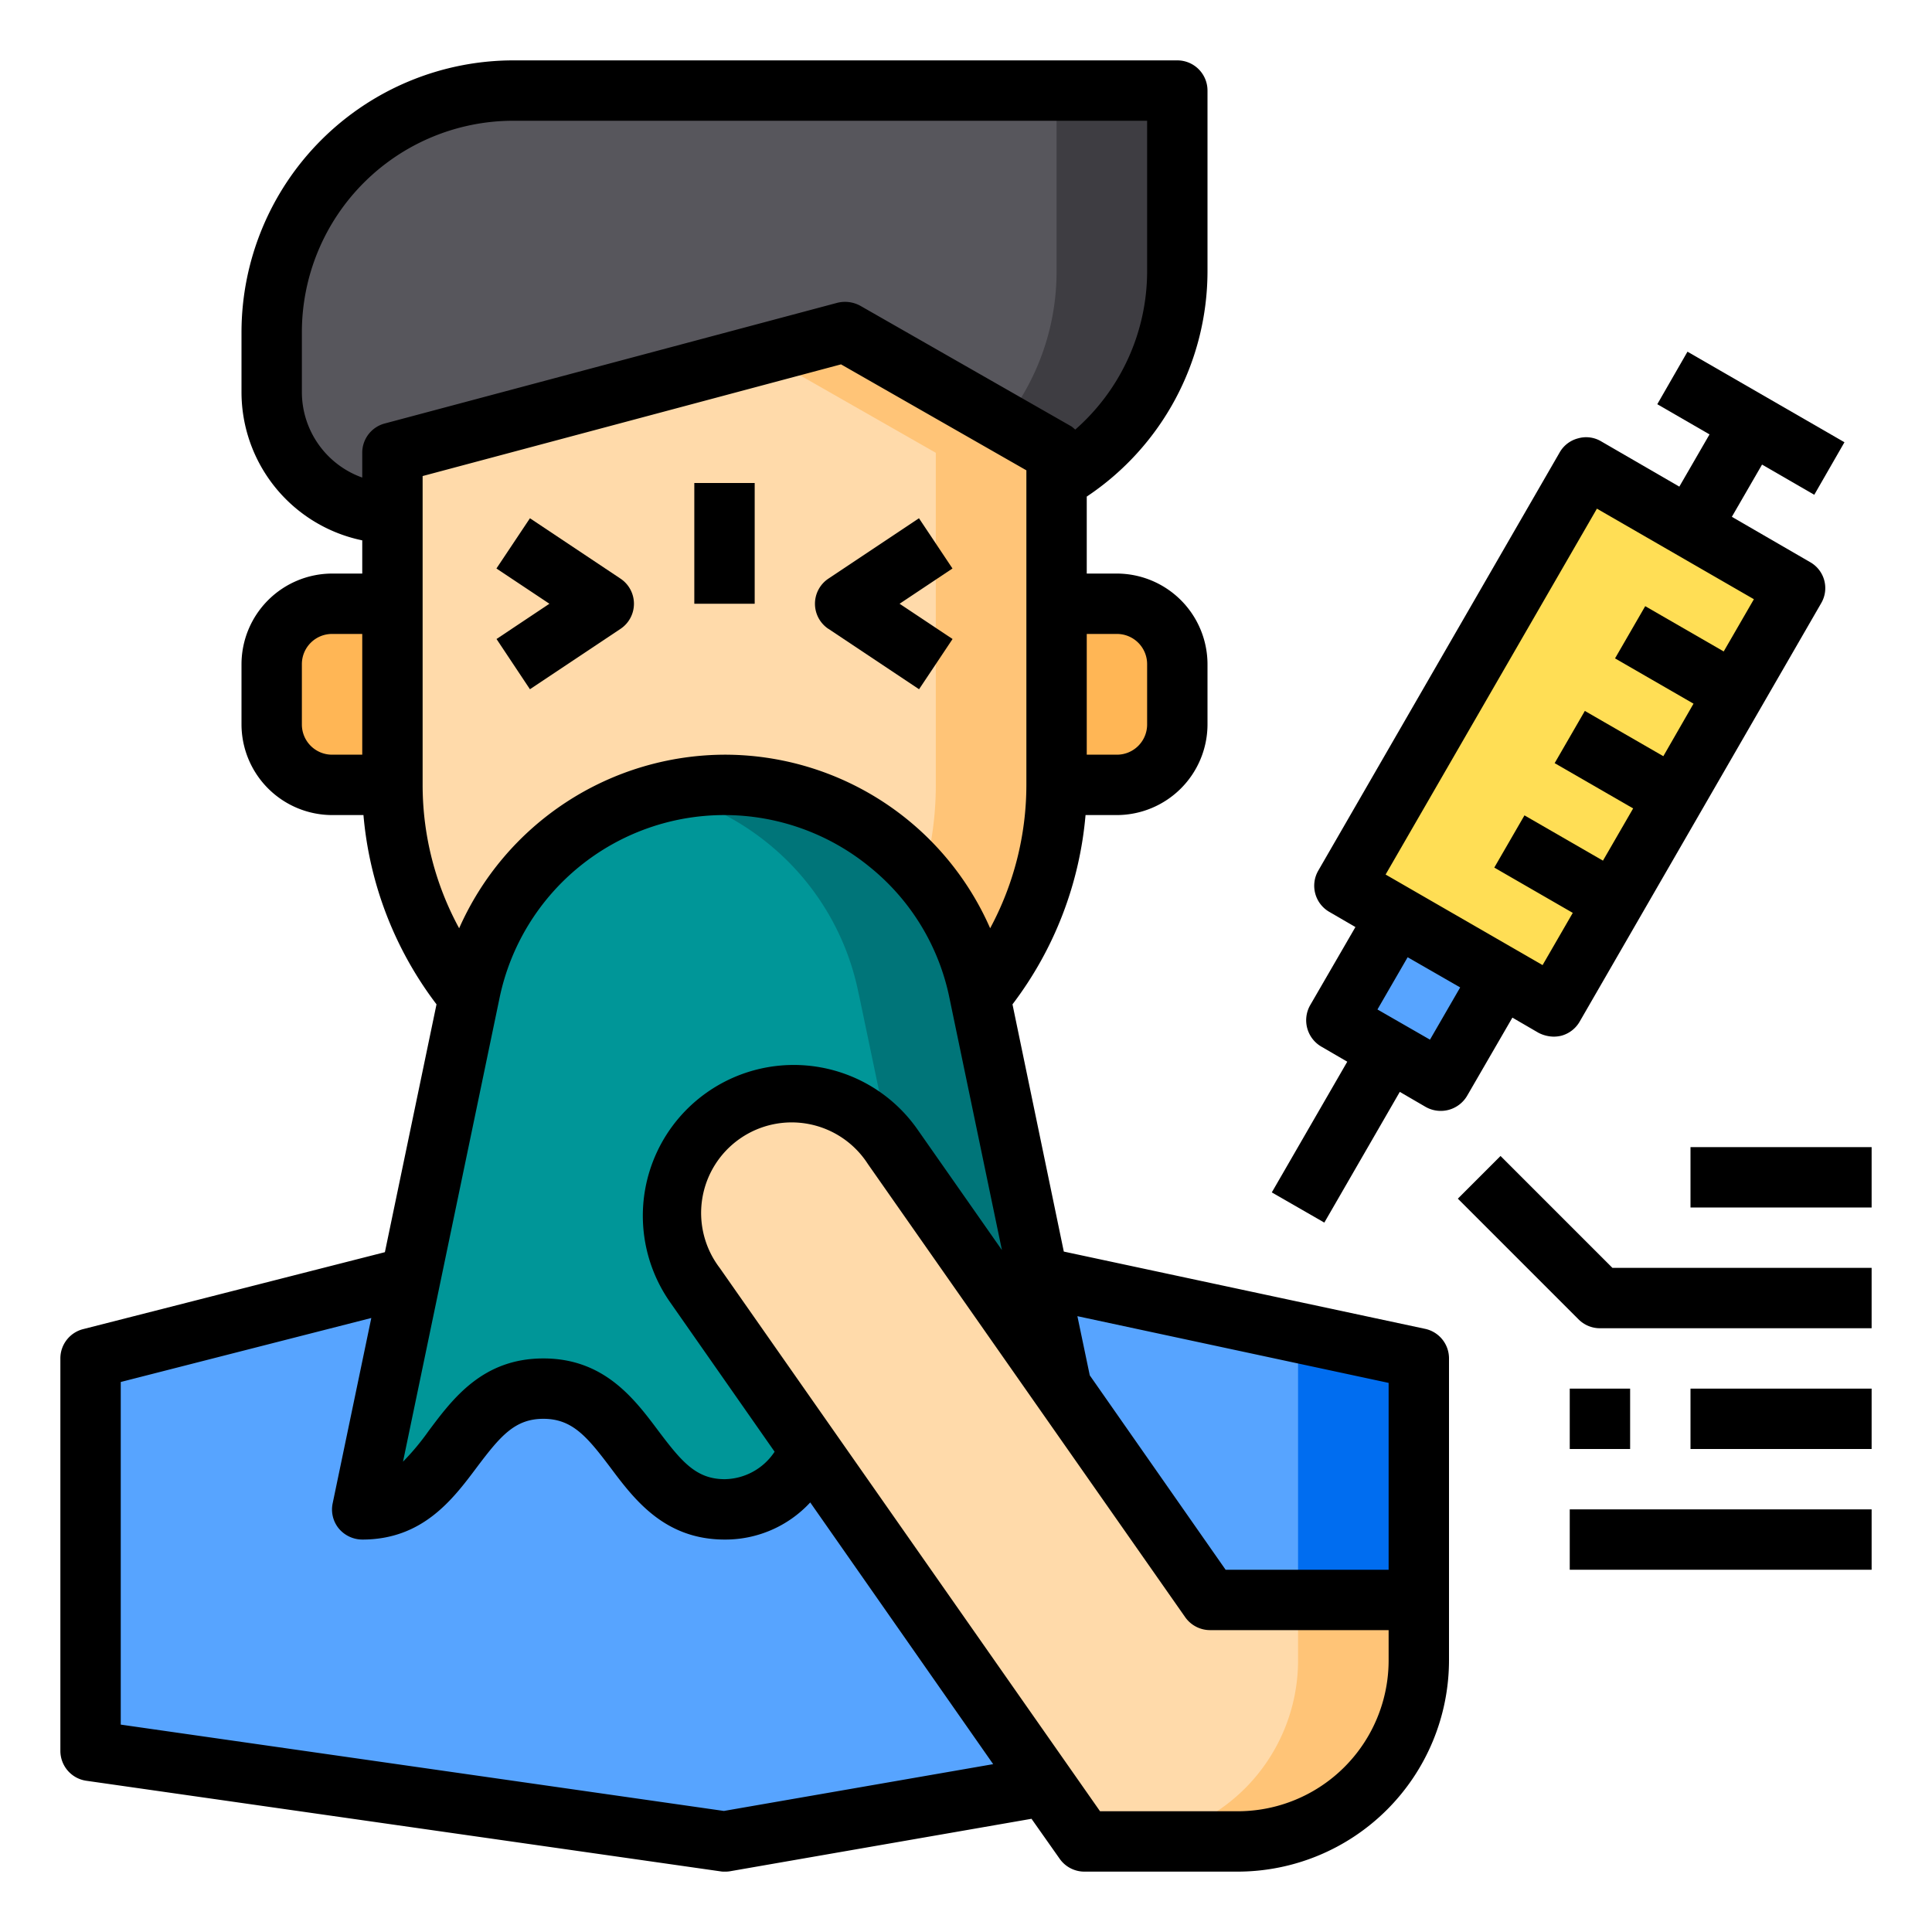 <svg height="512" viewBox="0 0 64 64" width="512" xmlns="http://www.w3.org/2000/svg"><g id="Antihistamines"><path d="m57.46 22.95-2 3.46-2 3.47-2 3.46-1.73-1-3.46-2-1.73-1 8-13.86 3.46 2 3.46 2z" fill="#ffde55"/><path d="m49.73 32.34-2 3.46-1.73-1-1.73-1 2-3.46z" fill="#57a4ff"/><path d="m47 53v2a6 6 0 0 1 -6 6h-5.08l-1.29-1.85-7.72-11.02-3.89-5.56a4 4 0 1 1 6.55-4.59l5.59 7.99 4.92 7.03z" fill="#ffdaaa"/><path d="m47 53v2a6 6 0 0 1 -6 6h-4a6 6 0 0 0 6-6v-2z" fill="#ffc477"/><path d="m47 45v8h-6.92l-4.92-7.03-.76-3.67z" fill="#57a4ff"/><path d="m47 45v8h-4v-8l-8.41-1.8-.19-.9z" fill="#006df0"/><path d="m39 22v2a2.006 2.006 0 0 1 -2 2h-2v-6h2a2.006 2.006 0 0 1 2 2z" fill="#ffb655"/><path d="m39 3v6a7.969 7.969 0 0 1 -4 6.92v-.92l-7-4-15 4v2a4 4 0 0 1 -4-4v-2a8 8 0 0 1 8-8z" fill="#57565c"/><path d="m35.16 45.97-5.59-7.99a4 4 0 0 0 -6.55 4.59l3.89 5.56c-.72.95-1.46 1.87-2.9 1.87-3 0-3-4-6.01-4s-3 4-6 4l1.6-7.7 1.93-9.27.04-.18a8.613 8.613 0 0 1 16.86 0l.04.18 1.93 9.27z" fill="#009698"/><path d="m35.16 45.97-5.59-7.99-.09-.12-1.01-4.83-.04-.18a8.53 8.53 0 0 0 -3-4.92 8.623 8.623 0 0 0 -3.43-1.69 8.236 8.236 0 0 1 2-.24 8.619 8.619 0 0 1 8.43 6.85l.04.18 1.93 9.27z" fill="#007579"/><path d="m35 20v6a10.993 10.993 0 0 1 -2.53 7.03l-.04-.18a8.612 8.612 0 0 0 -16.86 0l-.04.18a10.993 10.993 0 0 1 -2.53-7.03v-11l15-4 7 4z" fill="#ffdaaa"/><path d="m39 3v6a7.969 7.969 0 0 1 -4 6.92v-.92l-1.75-1a8.014 8.014 0 0 0 1.75-5v-6z" fill="#3e3d42"/><path d="m35 15v11a10.993 10.993 0 0 1 -2.53 7.03l-.04-.18a8.478 8.478 0 0 0 -1.86-3.8 10.964 10.964 0 0 0 .43-3.05v-11l-5.73-3.27 2.73-.73z" fill="#ffc477"/><path d="m34.63 59.15-10.63 1.85-21-3v-13l10.6-2.7-1.6 7.7c3 0 3-4 6-4s3.01 4 6.01 4c1.44 0 2.18-.92 2.9-1.87z" fill="#57a4ff"/><path d="m13 20v6h-2a2.006 2.006 0 0 1 -2-2v-2a2.006 2.006 0 0 1 2-2z" fill="#ffb655"/><path d="m47.21 44.02-11.97-2.56-1.7-8.19a12.073 12.073 0 0 0 2.42-6.27h1.04a3.009 3.009 0 0 0 3-3v-2a3.009 3.009 0 0 0 -3-3h-1v-2.55a8.982 8.982 0 0 0 4-7.45v-6a1 1 0 0 0 -1-1h-22a9.014 9.014 0 0 0 -9 9v2a5.017 5.017 0 0 0 4 4.9v1.1h-1a3.009 3.009 0 0 0 -3 3v2a3.009 3.009 0 0 0 3 3h1.04a12.073 12.073 0 0 0 2.42 6.27l-1.71 8.21-10 2.55a1 1 0 0 0 -.75.97v13a1 1 0 0 0 .86.99l21 3a.66.66 0 0 0 .14.01.97.97 0 0 0 .17-.01l10-1.74.93 1.32a1 1 0 0 0 .82.43h5.08a7.008 7.008 0 0 0 7-7v-10a1 1 0 0 0 -.79-.98zm-35.21-19.02h-1a1 1 0 0 1 -1-1v-2a1 1 0 0 1 1-1h1zm25-4a1 1 0 0 1 1 1v2a1 1 0 0 1 -1 1h-1v-4zm-25-6v.82a3.01 3.01 0 0 1 -2-2.82v-2a7.008 7.008 0 0 1 7-7h21v5a6.978 6.978 0 0 1 -2.38 5.23c-.04-.03-.08-.07-.12-.1l-7-4a1.055 1.055 0 0 0 -.76-.1l-15 4a1 1 0 0 0 -.74.97zm2 11v-10.23l13.86-3.7 6.14 3.51v10.42a10.028 10.028 0 0 1 -1.2 4.75 9.6 9.6 0 0 0 -8.8-5.75 9.653 9.653 0 0 0 -8.79 5.75 9.922 9.922 0 0 1 -1.21-4.75zm2.55 7.05a7.606 7.606 0 0 1 12.25-4.34 7.5 7.5 0 0 1 2.65 4.34l1.74 8.36-2.8-4a5 5 0 0 0 -6.96-1.23 4.991 4.991 0 0 0 -1.23 6.96l3.46 4.95a2.017 2.017 0 0 1 -1.65.91c-.95 0-1.43-.58-2.2-1.6-.8-1.07-1.8-2.4-3.81-2.4s-3 1.33-3.8 2.4a8.152 8.152 0 0 1 -.85 1.02zm7.43 26.94-19.98-2.86v-11.35l8.3-2.12-1.28 6.14a.993.993 0 0 0 .2.83 1.022 1.022 0 0 0 .78.37c2 0 3-1.33 3.8-2.4.77-1.02 1.25-1.6 2.2-1.6s1.44.58 2.21 1.6c.8 1.07 1.8 2.4 3.8 2.4a3.829 3.829 0 0 0 2.83-1.23l6.06 8.67zm22.02-4.99a5 5 0 0 1 -5 5h-4.56l-12.6-18a3 3 0 1 1 4.91-3.44l10.51 15.01a1.01 1.01 0 0 0 .82.43h5.92zm0-3h-5.4l-4.5-6.44-.41-1.96 10.31 2.21z"/><path d="m27.445 20.832 3 2 1.11-1.664-1.755-1.168 1.752-1.168-1.11-1.664-3 2a1 1 0 0 0 0 1.664z"/><path d="m17.555 22.832 3-2a1 1 0 0 0 0-1.664l-3-2-1.11 1.664 1.755 1.168-1.752 1.168z"/><path d="m23 16h2v4h-2z"/><path d="m59.96 18.62-2.59-1.5 1-1.73 1.73 1 1-1.74-5.2-3-1 1.74 1.73 1-1 1.73-2.59-1.5a.969.969 0 0 0 -.76-.1.983.983 0 0 0 -.61.46l-8 13.86a1 1 0 0 0 .37 1.37l.86.5-1.5 2.59a1.01 1.01 0 0 0 .37 1.37l.86.5-2.5 4.33 1.74 1 2.5-4.33.86.5a1.013 1.013 0 0 0 1.37-.37l1.5-2.59.86.5a1.128 1.128 0 0 0 .5.13 1.09 1.09 0 0 0 .26-.03 1 1 0 0 0 .61-.47l8-13.86a.988.988 0 0 0 -.37-1.36zm-12.59 15.82-1.74-1 1-1.73 1.74 1zm9.73-12.86-2.6-1.5-1 1.73 2.6 1.5-1 1.74-2.6-1.5-1 1.73 2.6 1.5-1 1.73-2.6-1.5-1 1.73 2.6 1.5-1 1.73-5.2-3 7-12.12 5.2 3z"/><path d="m49.707 38.293-1.414 1.414 4 4a1 1 0 0 0 .707.293h9v-2h-8.586z"/><path d="m52 46h2v2h-2z"/><path d="m56 46h6v2h-6z"/><path d="m52 50h10v2h-10z"/><path d="m56 38h6v2h-6z"/></g></svg>